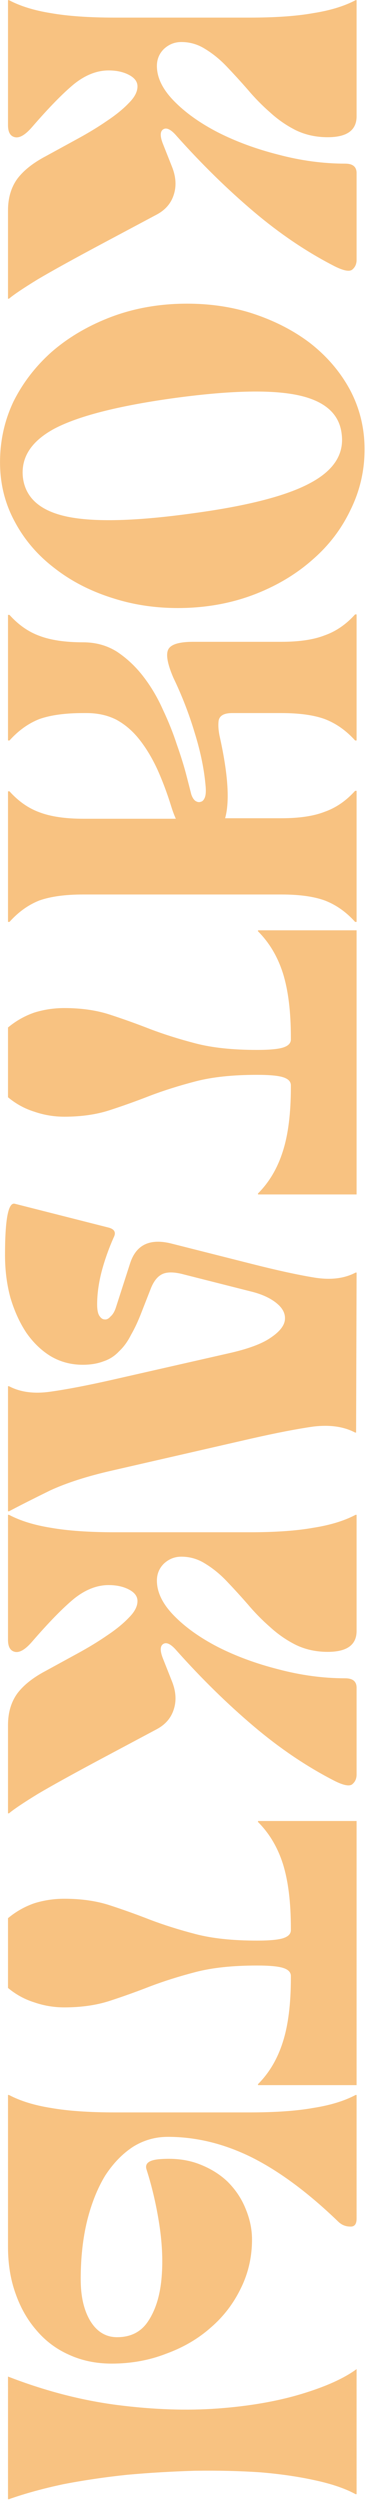 <svg width="183" height="1249" viewBox="0 0 183 1249" fill="none" xmlns="http://www.w3.org/2000/svg">
<path d="M4.498 0.082C10.142 3.07 17.114 5.228 25.414 6.556C33.88 8.05 44.587 8.797 57.535 8.797L124.765 8.797C137.713 8.797 148.337 8.05 156.637 6.556C165.103 5.228 172.158 3.07 177.802 0.082H178.3V58.099C178.3 65.071 173.486 68.557 163.858 68.557C158.048 68.557 152.736 67.395 147.922 65.071C143.274 62.747 138.958 59.759 134.974 56.107C130.99 52.621 127.255 48.803 123.769 44.653C120.283 40.669 116.797 36.851 113.311 33.199C109.991 29.713 106.422 26.808 102.604 24.484C98.952 22.16 94.968 20.998 90.652 20.998C87.332 20.998 84.427 22.16 81.937 24.484C79.613 26.808 78.451 29.63 78.451 32.95C78.451 38.76 81.273 44.57 86.917 50.38C92.561 56.19 99.865 61.419 108.829 66.067C117.959 70.715 128.085 74.45 139.207 77.272C150.495 80.26 161.617 81.754 172.573 81.754C176.391 81.754 178.3 83.331 178.3 86.485V129.811C178.3 131.803 177.636 133.38 176.308 134.542C174.98 135.87 171.992 135.372 167.344 133.048C153.4 125.91 139.871 116.78 126.757 105.658C113.643 94.536 100.861 82.003 88.411 68.059C85.589 64.739 83.348 63.577 81.688 64.573C80.028 65.569 79.945 67.976 81.439 71.794L86.17 83.746C87.996 88.56 88.245 93.042 86.917 97.192C85.589 101.508 82.767 104.828 78.451 107.152L52.306 121.096C37.366 129.064 26.244 135.206 18.94 139.522C11.636 144.004 6.822 147.241 4.498 149.233H4V105.16C4 98.852 5.577 93.54 8.731 89.224C11.885 85.074 16.616 81.339 22.924 78.019C28.07 75.197 33.382 72.292 38.86 69.304C44.338 66.316 49.235 63.328 53.551 60.34C58.033 57.352 61.685 54.364 64.507 51.376C67.329 48.554 68.74 45.815 68.74 43.159C68.74 40.835 67.329 38.926 64.507 37.432C61.685 35.938 58.282 35.191 54.298 35.191C48.488 35.191 42.761 37.432 37.117 41.914C31.473 46.562 24.418 53.783 15.952 63.577C12.632 67.395 9.81 69.055 7.486 68.557C5.162 68.059 4 66.067 4 62.581L4 0.082H4.498ZM0.016 230.987C0.016 220.197 2.257 210.071 6.739 200.609C11.387 191.313 17.695 183.096 25.663 175.958C33.631 168.986 43.01 163.342 53.8 159.026C64.59 154.71 76.21 152.303 88.66 151.805C101.774 151.307 113.975 152.801 125.263 156.287C136.717 159.939 146.677 165.002 155.143 171.476C163.609 178.116 170.249 185.918 175.063 194.882C179.877 204.012 182.284 213.889 182.284 224.513C182.284 235.137 179.96 245.18 175.312 254.642C170.83 264.104 164.605 272.321 156.637 279.293C148.669 286.431 139.29 292.158 128.5 296.474C117.71 300.79 106.09 303.197 93.64 303.695C80.526 304.193 68.242 302.616 56.788 298.964C45.5 295.478 35.623 290.415 27.157 283.775C18.691 277.301 12.051 269.499 7.237 260.369C2.423 251.405 0.016 241.611 0.016 230.987ZM85.423 199.115C58.531 202.933 39.192 207.913 27.406 214.055C15.62 220.363 10.308 228.58 11.47 238.706C12.798 248.832 20.185 255.306 33.631 258.128C47.243 260.95 68.325 260.369 96.877 256.385C123.769 252.733 143.108 247.753 154.894 241.445C166.846 235.137 172.158 226.92 170.83 216.794C169.668 206.668 162.281 200.194 148.669 197.372C135.057 194.55 113.975 195.131 85.423 199.115ZM41.599 320.899C47.907 320.899 53.551 322.476 58.531 325.63C63.511 328.95 67.91 333.1 71.728 338.08C75.546 343.06 78.783 348.538 81.439 354.514C84.261 360.49 86.585 366.3 88.411 371.944C90.403 377.588 91.98 382.651 93.142 387.133C94.304 391.615 95.134 394.852 95.632 396.844C96.13 398.338 96.794 399.417 97.624 400.081C98.62 400.745 99.533 400.911 100.363 400.579C101.193 400.413 101.857 399.749 102.355 398.587C102.853 397.425 103.019 395.682 102.853 393.358C102.189 384.892 100.363 375.845 97.375 366.217C94.553 356.755 90.984 347.542 86.668 338.578C83.68 331.606 82.85 326.875 84.178 324.385C85.506 321.895 89.656 320.65 96.628 320.65H140.701C149.665 320.65 156.886 319.571 162.364 317.413C168.008 315.421 173.071 311.935 177.553 306.955H178.3V369.952H177.553C173.071 364.972 168.008 361.403 162.364 359.245C156.886 357.253 149.665 356.257 140.701 356.257H116.05C112.066 356.257 109.825 357.502 109.327 359.992C108.995 362.482 109.244 365.47 110.074 368.956C114.058 387.216 114.888 400.496 112.564 408.796H140.701C149.665 408.796 156.886 407.717 162.364 405.559C168.008 403.567 173.071 400.081 177.553 395.101H178.3L178.3 460.588H177.553C173.071 455.608 168.008 452.039 162.364 449.881C156.886 447.889 149.665 446.893 140.701 446.893L41.599 446.893C32.635 446.893 25.331 447.889 19.687 449.881C14.209 452.039 9.229 455.608 4.747 460.588H4V395.35H4.747C9.229 400.33 14.209 403.816 19.687 405.808C25.331 407.966 32.635 409.045 41.599 409.045L87.913 409.045C87.083 407.219 86.336 405.227 85.672 403.069C83.514 396.097 81.107 389.706 78.451 383.896C75.795 378.252 72.807 373.355 69.487 369.205C66.167 365.055 62.349 361.818 58.033 359.494C53.717 357.336 48.82 356.257 43.342 356.257H41.599C32.635 356.257 25.331 357.253 19.687 359.245C14.209 361.403 9.229 364.972 4.747 369.952H4V307.204H4.747C9.229 312.184 14.209 315.67 19.687 317.662C25.331 319.82 32.635 320.899 41.599 320.899ZM4 513.341C7.984 510.021 12.383 507.531 17.197 505.871C22.011 504.377 26.991 503.63 32.137 503.63C40.603 503.63 48.156 504.709 54.796 506.867C61.436 509.025 68.159 511.432 74.965 514.088C81.937 516.744 89.573 519.151 97.873 521.309C106.173 523.467 116.382 524.546 128.5 524.546C134.808 524.546 139.207 524.131 141.697 523.301C144.187 522.471 145.432 521.143 145.432 519.317V518.321C145.432 505.373 144.104 494.666 141.448 486.2C138.792 477.9 134.642 470.928 128.998 465.284V464.786H178.3L178.3 596.756H128.998V596.258C134.642 590.614 138.792 583.559 141.448 575.093C144.104 566.793 145.432 556.169 145.432 543.221V542.225C145.432 540.399 144.187 539.071 141.697 538.241C139.207 537.411 134.808 536.996 128.5 536.996C116.382 536.996 106.173 538.075 97.873 540.233C89.573 542.391 81.937 544.798 74.965 547.454C68.159 550.11 61.436 552.517 54.796 554.675C48.156 556.833 40.603 557.912 32.137 557.912C26.991 557.912 22.011 557.082 17.197 555.422C12.383 553.928 7.984 551.521 4 548.201L4 513.341ZM2.506 627.068C2.506 608.974 4.166 600.425 7.486 601.421L54.547 613.373C57.369 614.203 58.116 615.863 56.788 618.353C54.298 623.997 52.306 629.641 50.812 635.285C49.318 641.095 48.571 646.573 48.571 651.719C48.571 654.209 48.903 656.035 49.567 657.197C50.397 658.525 51.31 659.189 52.306 659.189C53.302 659.355 54.298 658.857 55.294 657.695C56.456 656.699 57.369 655.122 58.033 652.964L65.005 631.301C67.993 621.839 74.965 618.519 85.921 621.341L126.259 631.55C138.709 634.704 149.001 636.945 157.135 638.273C165.269 639.601 172.158 638.771 177.802 635.783H178.3L178.051 715.712H177.553C171.909 712.724 164.937 711.728 156.637 712.724C148.503 713.886 138.211 715.878 125.761 718.7L56.29 734.636C43.84 737.458 33.465 740.778 25.165 744.596C17.031 748.58 10.142 752.066 4.498 755.054H4L4 692.555H4.498C10.142 695.543 17.031 696.456 25.165 695.294C33.465 694.132 43.84 692.14 56.29 689.318L114.307 676.121C123.935 673.963 130.907 671.39 135.223 668.402C139.705 665.414 142.112 662.426 142.444 659.438C142.776 656.45 141.448 653.711 138.46 651.221C135.472 648.731 131.488 646.822 126.508 645.494L92.146 636.779C87.332 635.451 83.68 635.368 81.19 636.53C78.7 637.692 76.708 640.265 75.214 644.249L70.732 655.703C69.072 660.019 67.329 663.754 65.503 666.908C63.843 670.228 61.851 672.967 59.527 675.125C57.369 677.449 54.796 679.109 51.808 680.105C48.82 681.267 45.334 681.848 41.35 681.848C35.54 681.848 30.228 680.437 25.414 677.615C20.766 674.793 16.699 670.892 13.213 665.912C9.893 660.932 7.237 655.122 5.245 648.482C3.419 641.842 2.506 634.704 2.506 627.068ZM4.498 756.808C10.142 759.796 17.114 761.954 25.414 763.282C33.88 764.776 44.587 765.523 57.535 765.523H124.765C137.713 765.523 148.337 764.776 156.637 763.282C165.103 761.954 172.158 759.796 177.802 756.808H178.3V814.825C178.3 821.797 173.486 825.283 163.858 825.283C158.048 825.283 152.736 824.121 147.922 821.797C143.274 819.473 138.958 816.485 134.974 812.833C130.99 809.347 127.255 805.529 123.769 801.379C120.283 797.395 116.797 793.577 113.311 789.925C109.991 786.439 106.422 783.534 102.604 781.21C98.952 778.886 94.968 777.724 90.652 777.724C87.332 777.724 84.427 778.886 81.937 781.21C79.613 783.534 78.451 786.356 78.451 789.676C78.451 795.486 81.273 801.296 86.917 807.106C92.561 812.916 99.865 818.145 108.829 822.793C117.959 827.441 128.085 831.176 139.207 833.998C150.495 836.986 161.617 838.48 172.573 838.48C176.391 838.48 178.3 840.057 178.3 843.211V886.537C178.3 888.529 177.636 890.106 176.308 891.268C174.98 892.596 171.992 892.098 167.344 889.774C153.4 882.636 139.871 873.506 126.757 862.384C113.643 851.262 100.861 838.729 88.411 824.785C85.589 821.465 83.348 820.303 81.688 821.299C80.028 822.295 79.945 824.702 81.439 828.52L86.17 840.472C87.996 845.286 88.245 849.768 86.917 853.918C85.589 858.234 82.767 861.554 78.451 863.878L52.306 877.822C37.366 885.79 26.244 891.932 18.94 896.248C11.636 900.73 6.822 903.967 4.498 905.959H4L4 861.886C4 855.578 5.577 850.266 8.731 845.95C11.885 841.8 16.616 838.065 22.924 834.745C28.07 831.923 33.382 829.018 38.86 826.03C44.338 823.042 49.235 820.054 53.551 817.066C58.033 814.078 61.685 811.09 64.507 808.102C67.329 805.28 68.74 802.541 68.74 799.885C68.74 797.561 67.329 795.652 64.507 794.158C61.685 792.664 58.282 791.917 54.298 791.917C48.488 791.917 42.761 794.158 37.117 798.64C31.473 803.288 24.418 810.509 15.952 820.303C12.632 824.121 9.81 825.781 7.486 825.283C5.162 824.785 4 822.793 4 819.307V756.808H4.498ZM4 958.331C7.984 955.011 12.383 952.521 17.197 950.861C22.011 949.367 26.991 948.62 32.137 948.62C40.603 948.62 48.156 949.699 54.796 951.857C61.436 954.015 68.159 956.422 74.965 959.078C81.937 961.734 89.573 964.141 97.873 966.299C106.173 968.457 116.382 969.536 128.5 969.536C134.808 969.536 139.207 969.121 141.697 968.291C144.187 967.461 145.432 966.133 145.432 964.307V963.311C145.432 950.363 144.104 939.656 141.448 931.19C138.792 922.89 134.642 915.918 128.998 910.274V909.776H178.3V1041.75H128.998V1041.25C134.642 1035.6 138.792 1028.55 141.448 1020.08C144.104 1011.78 145.432 1001.16 145.432 988.211V987.215C145.432 985.389 144.187 984.061 141.697 983.231C139.207 982.401 134.808 981.986 128.5 981.986C116.382 981.986 106.173 983.065 97.873 985.223C89.573 987.381 81.937 989.788 74.965 992.444C68.159 995.1 61.436 997.507 54.796 999.665C48.156 1001.82 40.603 1002.9 32.137 1002.9C26.991 1002.9 22.011 1002.07 17.197 1000.41C12.383 998.918 7.984 996.511 4 993.191V958.331ZM178.3 1046.66L178.3 1108.41C178.3 1111.23 177.221 1112.56 175.063 1112.4C172.905 1112.4 170.996 1111.65 169.336 1110.15C154.23 1095.55 139.705 1084.76 125.761 1077.78C111.983 1070.98 98.039 1067.58 83.929 1067.58C77.621 1067.58 71.811 1069.24 66.499 1072.56C61.187 1076.04 56.539 1080.86 52.555 1087C48.737 1093.31 45.749 1100.78 43.591 1109.41C41.433 1118.21 40.354 1128 40.354 1138.79C40.354 1147.26 41.931 1154.14 45.085 1159.46C48.405 1164.93 52.887 1167.67 58.531 1167.67C65.503 1167.67 70.732 1164.93 74.218 1159.46C77.704 1154.14 79.862 1147.34 80.692 1139.04C81.522 1130.74 81.19 1121.61 79.696 1111.65C78.202 1101.85 76.044 1092.56 73.222 1083.76C72.392 1080.94 74.384 1079.28 79.198 1078.78C86.668 1078.12 93.308 1078.86 99.118 1081.02C104.928 1083.18 109.825 1086.17 113.809 1089.99C117.793 1093.97 120.781 1098.45 122.773 1103.43C124.931 1108.58 126.01 1113.72 126.01 1118.87C126.01 1127.5 124.184 1135.55 120.532 1143.02C116.88 1150.66 111.9 1157.22 105.592 1162.69C99.284 1168.34 91.814 1172.74 83.182 1175.89C74.716 1179.21 65.586 1180.87 55.792 1180.87C47.99 1180.87 40.852 1179.38 34.378 1176.39C28.07 1173.57 22.675 1169.5 18.193 1164.19C13.711 1159.04 10.225 1152.9 7.735 1145.76C5.245 1138.79 4 1131.07 4 1122.6V1046.66H4.498C10.142 1049.65 17.114 1051.81 25.414 1053.13C33.88 1054.63 44.587 1055.37 57.535 1055.37H124.765C137.713 1055.37 148.337 1054.63 156.637 1053.13C165.103 1051.81 172.158 1049.65 177.802 1046.66H178.3ZM178.3 1246.11H177.802C172.656 1243.29 165.85 1240.96 157.384 1239.14C149.084 1237.31 139.871 1235.98 129.745 1235.15C119.619 1234.49 108.829 1234.24 97.375 1234.41C86.087 1234.74 74.882 1235.4 63.76 1236.4C52.638 1237.56 41.931 1239.14 31.639 1241.13C21.513 1243.29 12.466 1245.78 4.498 1248.6H4L4 1187.34C22.426 1194.48 40.603 1199.21 58.531 1201.54C76.625 1203.86 93.474 1204.44 109.078 1203.28C124.682 1202.12 138.543 1199.71 150.661 1196.06C162.779 1192.41 171.992 1188.26 178.3 1183.61V1246.11Z" fill="#F28705" fill-opacity="0.5"/>
</svg>
